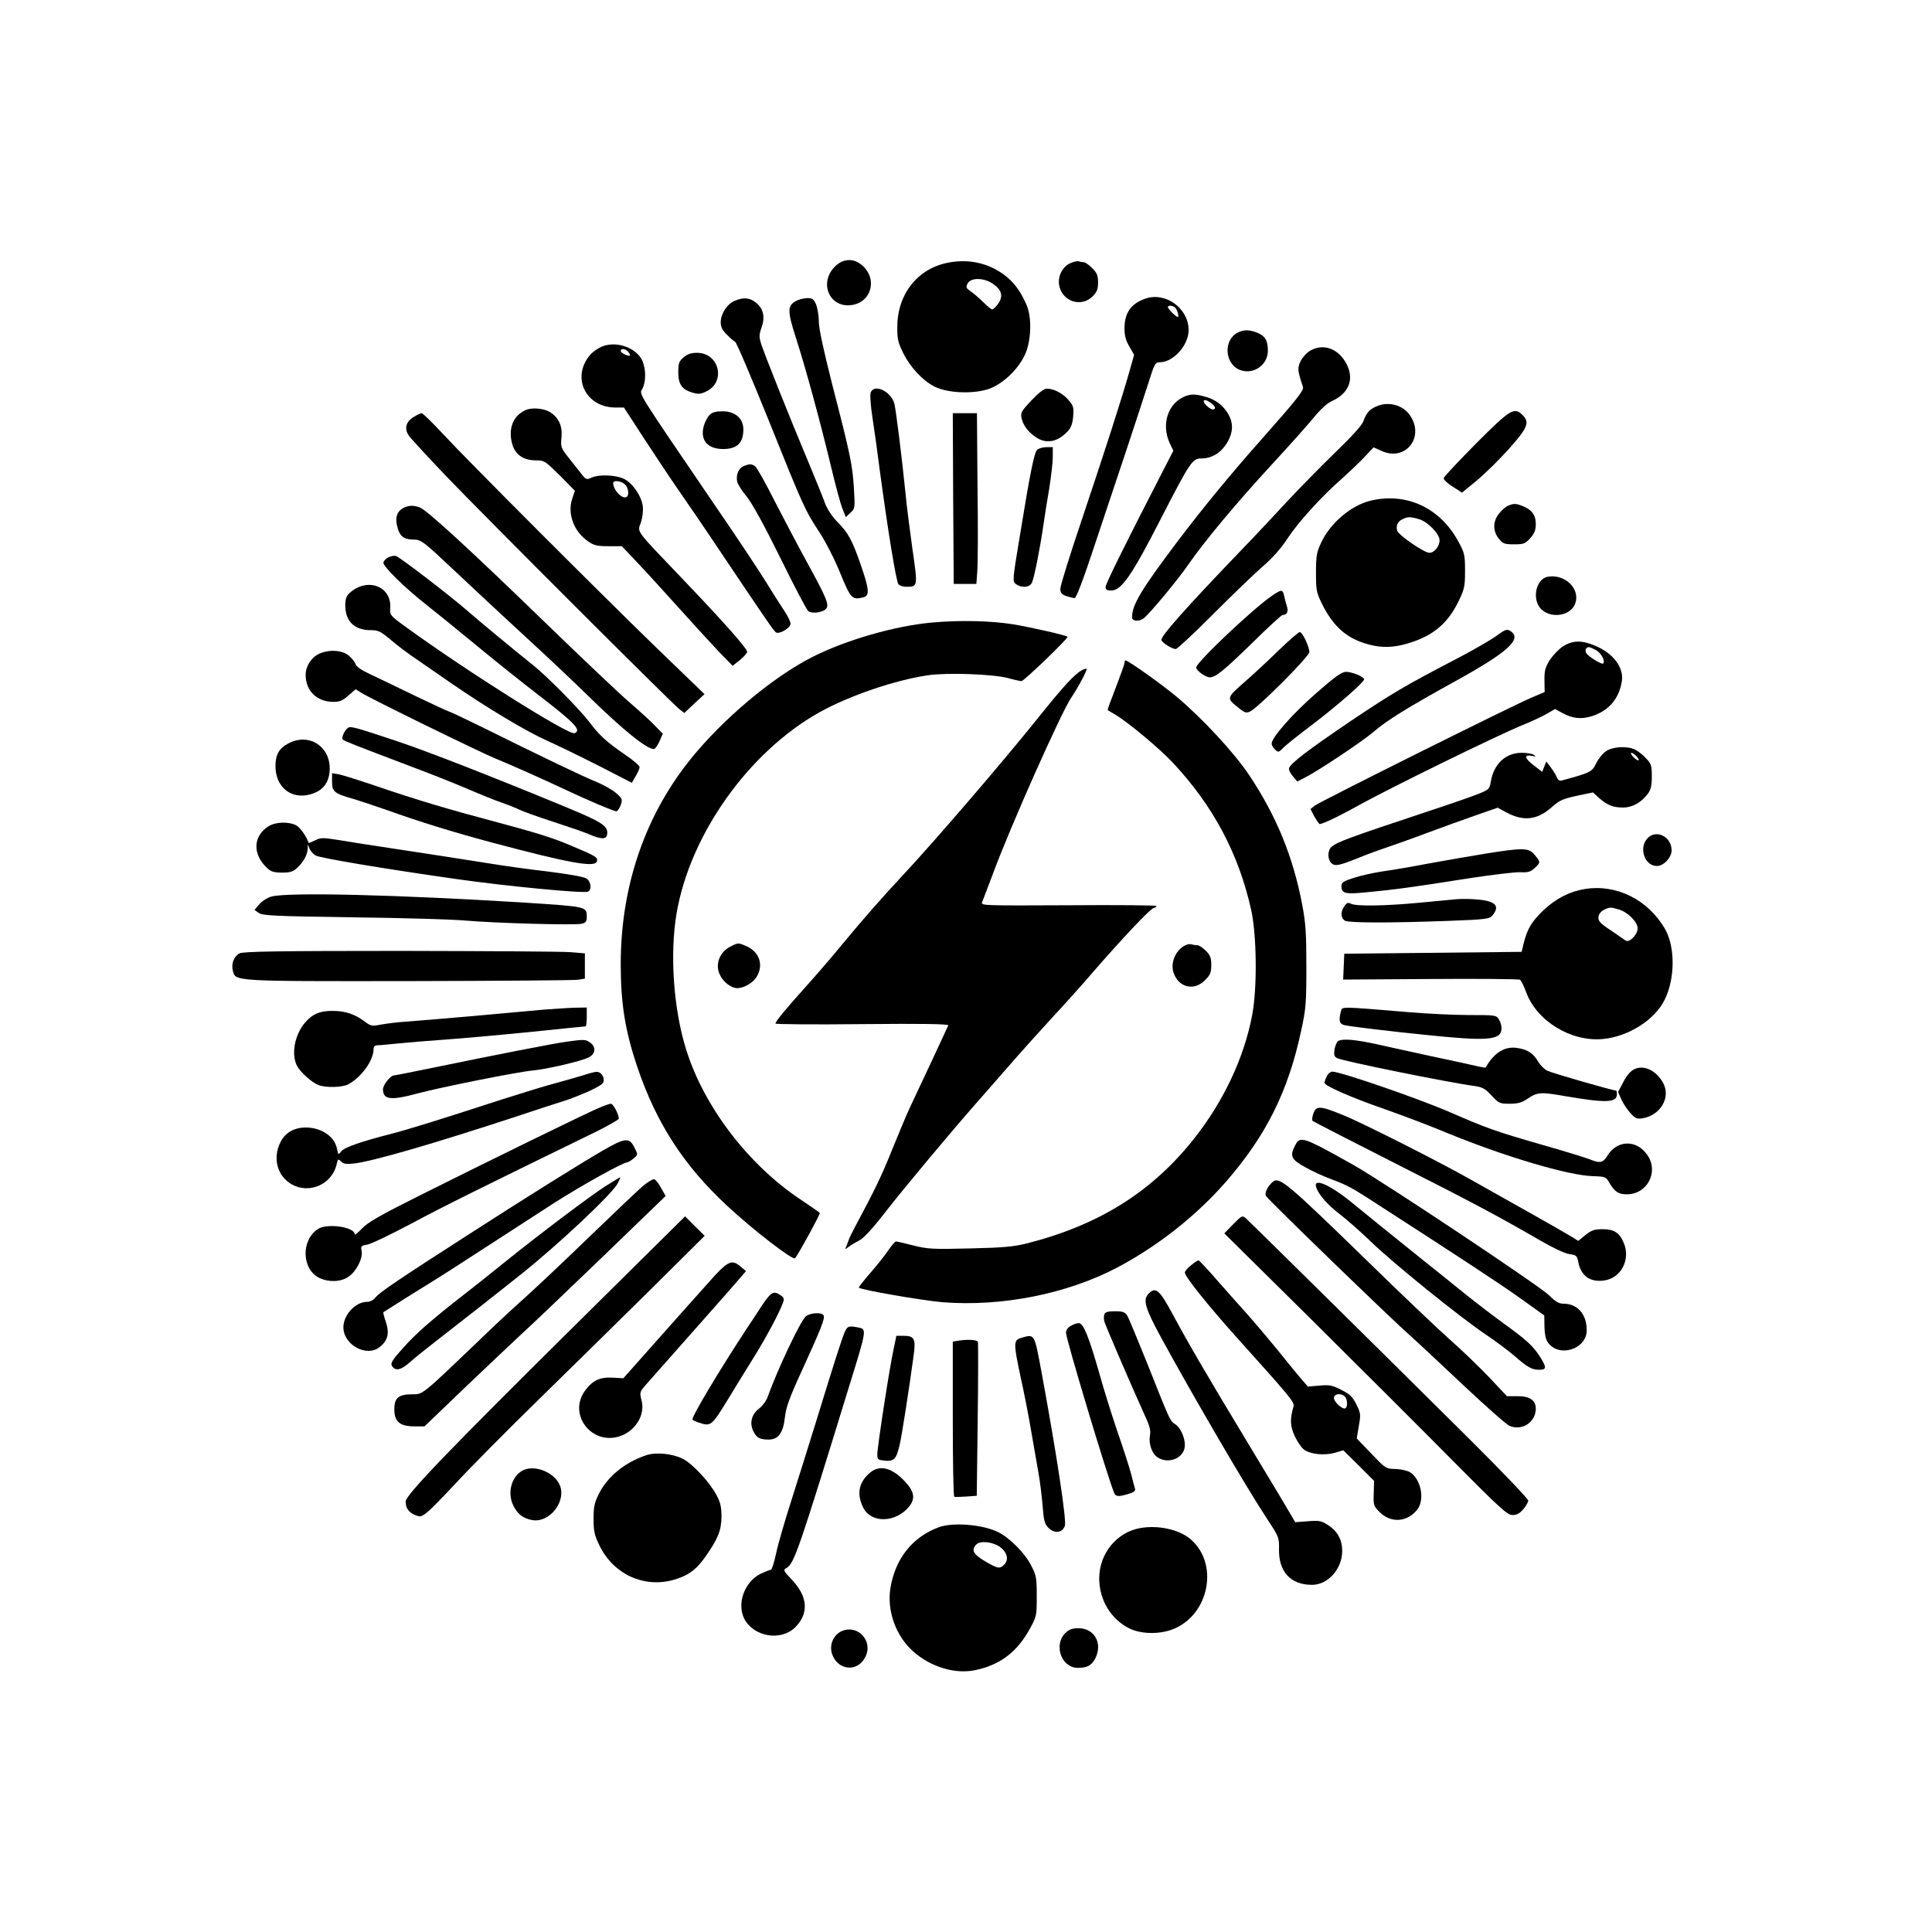 <svg version="1.0" xmlns="http://www.w3.org/2000/svg" width="1024pt" height="1024pt" viewBox="0 0 1024 1024" preserveAspectRatio="xMidYMid meet">

<g transform="translate(0,1024) scale(0.1,-0.1)" fill="#000000" stroke="none">
<path d="M4425 8827 c-86 -86 -29 -220 88 -204 107 15 140 140 55 212 -45 38
-100 35 -143 -8z" data-index="0"></path>
<path d="M5032 8849 c-164 -28 -275 -164 -276 -339 -1 -65 3 -84 31 -141 39
-78 105 -148 170 -180 72 -34 208 -38 288 -9 71 27 148 99 185 175 36 72 41
203 10 271 -32 73 -68 121 -120 159 -82 60 -183 83 -288 64z m229 -112 c48
-32 58 -66 30 -106 -12 -17 -27 -31 -32 -31 -5 0 -26 17 -47 38 -20 20 -50 46
-66 57 -26 18 -28 23 -17 43 16 31 85 31 132 -1z" data-index="1"></path>
<path d="M5673 8845 c-42 -18 -68 -70 -59 -118 16 -85 116 -118 177 -58 23 24
29 38 29 74 0 37 -6 51 -31 76 -17 17 -37 31 -44 31 -7 0 -19 2 -27 5 -7 2
-28 -2 -45 -10z" data-index="2"></path>
<path d="M6067 8656 c-74 -27 -107 -76 -107 -157 0 -38 7 -64 26 -96 l25 -44
-26 -92 c-44 -154 -128 -414 -249 -775 -64 -189 -116 -356 -116 -372 0 -22 6
-30 31 -39 18 -6 38 -11 45 -11 8 0 46 99 100 263 48 144 125 375 171 512 46
138 99 301 119 363 33 105 37 112 61 112 72 0 153 90 153 171 -1 117 -125 205
-233 165z m159 -44 c12 -8 26 -52 16 -52 -9 0 -52 43 -52 52 0 10 21 10 36 0z" data-index="3" style="opacity: 1;"></path>
<path d="M3893 8645 c-40 -17 -73 -69 -73 -113 0 -25 9 -43 33 -66 17 -18 37
-35 43 -37 7 -2 86 -189 177 -414 188 -468 193 -478 272 -599 32 -49 81 -145
109 -215 55 -134 62 -142 122 -127 34 9 31 43 -12 167 -47 137 -68 174 -124
231 -27 27 -54 67 -65 95 -9 26 -50 127 -90 223 -102 243 -235 577 -251 628
-11 36 -11 48 2 85 20 56 11 99 -27 131 -34 29 -68 32 -116 11z" data-index="4" style="opacity: 1;"></path>
<path d="M4218 8644 c-45 -24 -45 -53 0 -193 51 -158 128 -440 186 -681 24
-102 52 -205 62 -228 l17 -43 24 23 c25 22 25 25 19 128 -7 123 -19 181 -115
552 -46 182 -71 297 -71 333 0 31 -7 71 -14 90 -13 30 -20 35 -48 35 -18 -1
-45 -7 -60 -16z" data-index="5"></path>
<path d="M6560 8477 c-76 -38 -70 -164 10 -197 71 -29 150 24 150 101 0 53
-14 78 -55 95 -42 17 -72 18 -105 1z" data-index="6"></path>
<path d="M3195 8405 c-22 -8 -53 -29 -68 -47 -100 -118 -23 -277 134 -278 l46
0 102 -157 c57 -87 138 -210 182 -273 44 -63 156 -227 248 -365 227 -338 262
-389 274 -397 18 -11 77 24 77 46 0 11 -15 42 -34 70 -19 28 -63 98 -99 156
-36 58 -149 229 -253 380 -441 648 -416 607 -399 640 19 37 19 100 1 145 -29
69 -133 109 -211 80z m135 -30 c7 -9 11 -17 9 -19 -7 -7 -49 13 -49 24 0 15
26 12 40 -5z" data-index="7"></path>
<path d="M6942 8380 c-18 -11 -40 -36 -49 -55 -17 -36 -16 -49 13 -136 6 -18
-35 -69 -221 -279 -159 -179 -309 -361 -448 -545 -188 -250 -237 -331 -237
-397 0 -21 38 -24 62 -5 33 26 182 205 238 287 82 119 253 324 440 527 87 94
186 205 220 246 39 48 75 81 101 92 87 40 117 113 78 192 -43 86 -126 116
-197 73z" data-index="8" style="opacity: 1;"></path>
<path d="M3623 8346 c-24 -21 -28 -31 -28 -79 0 -64 19 -91 75 -108 30 -9 44
-8 73 6 106 50 70 205 -49 205 -31 0 -51 -7 -71 -24z" data-index="9"></path>
<path d="M4614 8156 c-3 -14 1 -71 10 -128 9 -57 27 -186 40 -288 42 -312 86
-583 98 -597 6 -7 25 -13 42 -13 61 0 61 0 32 201 -14 101 -31 231 -36 289
-21 206 -51 446 -60 482 -19 67 -112 107 -126 54z" data-index="10" style="opacity: 1;"></path>
<path d="M5467 8118 c-52 -55 -58 -65 -53 -92 8 -39 34 -75 76 -103 55 -38
116 -26 169 31 18 19 26 41 29 79 4 47 1 57 -24 86 -30 36 -78 61 -116 61 -15
0 -43 -22 -81 -62z" data-index="11"></path>
<path d="M6280 8139 c-89 -36 -126 -147 -81 -246 l20 -42 -48 -93 c-212 -412
-311 -612 -311 -629 0 -14 7 -19 29 -19 55 0 109 78 266 385 152 295 165 315
211 315 55 0 103 28 135 79 45 70 37 136 -24 199 -19 19 -52 39 -81 47 -57 17
-81 18 -116 4z m138 -35 c24 -16 29 -34 10 -34 -14 0 -48 30 -48 42 0 12 13
10 38 -8z" data-index="12"></path>
<path d="M7295 8086 c-37 -16 -54 -36 -69 -79 -7 -21 -61 -80 -150 -166 -76
-74 -191 -191 -255 -260 -64 -69 -174 -187 -246 -261 -291 -303 -426 -455
-419 -473 6 -16 57 -47 76 -47 7 0 97 83 198 185 102 102 220 216 263 253 51
44 97 95 131 148 59 89 180 223 296 324 41 37 94 88 117 113 l43 46 45 -20
c124 -55 226 72 150 187 -37 57 -115 79 -180 50z" data-index="13"></path>
<path d="M2785 8066 c-64 -29 -91 -94 -72 -173 15 -61 59 -93 127 -93 45 0 49
-3 127 -80 l80 -81 -14 -42 c-27 -79 8 -175 85 -227 30 -21 48 -25 107 -25
l71 0 85 -90 c47 -49 147 -160 224 -245 76 -85 170 -187 208 -227 l70 -72 39
31 c21 17 38 37 38 43 0 18 -126 160 -340 384 -259 271 -242 248 -223 302 8
24 13 62 10 85 -6 53 -52 121 -98 145 -44 22 -134 26 -175 7 -25 -12 -29 -10
-53 21 -14 18 -45 57 -68 86 -40 51 -42 56 -37 107 6 58 -14 103 -58 132 -34
22 -98 28 -133 12z m527 -393 c19 -17 24 -58 9 -67 -22 -14 -71 36 -71 74 0
16 41 12 62 -7z" data-index="14"></path>
<path d="M3761 8041 c-11 -11 -25 -38 -31 -59 -20 -76 20 -122 105 -122 73 1
105 33 105 105 0 57 -44 95 -109 95 -37 0 -56 -5 -70 -19z" data-index="15"></path>
<path d="M7824 7890 c-93 -94 -170 -176 -172 -184 -2 -7 19 -28 47 -45 l50
-32 77 63 c42 35 119 110 170 167 101 113 113 142 74 181 -44 44 -64 32 -246
-150z" data-index="16"></path>
<path d="M2193 8030 c-41 -24 -51 -61 -28 -96 9 -15 100 -113 200 -218 205
-214 1196 -1204 1236 -1235 l26 -20 53 50 54 50 -255 246 c-312 303 -999 990
-1134 1136 -55 59 -104 107 -110 107 -5 0 -25 -9 -42 -20z" data-index="17"></path>
<path d="M5052 7598 l3 -453 60 0 60 0 5 70 c3 39 4 242 1 453 l-3 382 -64 0
-64 0 2 -452z" data-index="18" style="opacity: 1;"></path>
<path d="M5497 7856 c-16 -17 -37 -121 -93 -465 -38 -228 -38 -233 -19 -247
30 -22 74 -18 85 9 12 26 44 190 60 302 6 44 20 132 31 195 10 63 19 139 19
168 l0 52 -34 0 c-19 0 -41 -7 -49 -14z" data-index="19" style="opacity: 1;"></path>
<path d="M3942 7770 c-27 -11 -42 -46 -35 -82 3 -14 25 -50 50 -79 29 -36 90
-146 178 -324 73 -149 140 -277 149 -284 18 -15 78 -8 95 13 17 20 1 58 -93
230 -48 87 -127 237 -177 334 -49 98 -97 183 -106 190 -19 14 -29 14 -61 2z" data-index="20" style="opacity: 1;"></path>
<path d="M7263 7586 c-102 -25 -212 -118 -260 -221 -25 -53 -28 -71 -28 -160
0 -93 2 -105 32 -166 60 -121 133 -185 248 -215 71 -19 132 -17 211 7 132 40
210 107 267 227 29 60 32 77 32 157 0 84 -3 95 -35 154 -97 180 -276 263 -467
217z m259 -98 c45 -13 108 -78 108 -111 0 -33 -28 -67 -54 -67 -27 0 -160 91
-170 116 -9 25 1 50 27 62 29 14 42 14 89 0z" data-index="21" style="opacity: 1;"></path>
<path d="M7994 7560 c-11 -4 -33 -22 -47 -40 -35 -41 -36 -94 -3 -135 22 -27
30 -30 81 -30 51 0 59 3 86 33 22 25 29 42 29 75 0 48 -22 77 -73 96 -33 13
-44 13 -73 1z" data-index="22"></path>
<path d="M2150 7553 c-48 -18 -61 -58 -39 -122 13 -38 35 -51 86 -51 35 -1 50
-12 208 -161 94 -89 265 -248 380 -354 116 -106 265 -247 332 -313 184 -180
310 -282 348 -282 7 0 20 18 30 40 l18 41 -39 40 c-21 23 -83 79 -137 126 -54
46 -254 236 -445 421 -400 388 -628 597 -666 612 -29 11 -52 12 -76 3z" data-index="23" style="opacity: 1;"></path>
<path d="M2058 7286 c-12 -6 -24 -19 -26 -27 -4 -20 115 -136 231 -227 47 -37
162 -130 255 -207 93 -77 244 -198 335 -268 195 -150 231 -188 192 -203 -30
-12 -562 322 -890 560 -86 62 -89 66 -87 100 11 118 -121 169 -215 83 -17 -15
-23 -32 -23 -64 0 -86 48 -133 135 -133 41 0 52 -6 108 -53 35 -30 95 -75 133
-100 38 -26 125 -86 194 -134 180 -124 390 -250 500 -299 52 -23 175 -83 272
-132 l177 -91 20 35 c12 19 21 41 21 48 0 8 -34 37 -77 66 -102 71 -136 102
-190 174 -53 69 -223 241 -298 301 -115 92 -284 232 -342 283 -95 83 -365 290
-384 295 -10 3 -28 -1 -41 -7z" data-index="24" style="opacity: 1;"></path>
<path d="M8203 7183 c-51 -9 -79 -88 -52 -146 36 -79 172 -74 199 7 25 78 -57
155 -147 139z" data-index="25"></path>
<path d="M6744 7084 c-101 -68 -404 -355 -404 -382 0 -16 50 -52 72 -52 31 0
73 34 230 187 80 79 150 143 155 143 24 1 33 17 24 46 -5 16 -12 41 -15 57 -8
33 -13 34 -62 1z" data-index="26"></path>
<path d="M4935 6940 c-193 -18 -451 -92 -627 -181 -212 -107 -479 -331 -653
-549 -239 -300 -365 -672 -365 -1080 0 -208 23 -351 86 -540 101 -300 246
-526 479 -742 139 -129 348 -290 359 -277 18 21 134 234 131 240 -3 4 -49 36
-103 72 -276 184 -510 490 -605 793 -67 213 -88 506 -51 723 71 418 382 855
756 1065 159 89 404 172 577 197 105 15 344 6 424 -15 32 -9 64 -16 71 -16 13
0 251 229 244 235 -8 8 -183 48 -288 66 -119 19 -283 23 -435 9z" data-index="27" style="opacity: 1;"></path>
<path d="M7930 6869 c-30 -22 -129 -79 -220 -126 -259 -135 -331 -177 -550
-324 -226 -153 -323 -227 -328 -251 -2 -9 8 -28 21 -43 l23 -27 41 21 c71 36
305 192 363 242 72 62 179 128 434 269 281 155 356 224 291 266 -18 11 -27 8
-75 -27z" data-index="28"></path>
<path d="M6776 6792 c-55 -54 -134 -127 -174 -162 -101 -88 -101 -90 -46 -135
39 -32 49 -36 68 -27 43 19 316 293 316 316 -1 30 -37 106 -51 106 -6 0 -57
-44 -113 -98z" data-index="29"></path>
<path d="M8284 6814 c-22 -14 -53 -47 -70 -72 -24 -40 -29 -57 -28 -109 l1
-61 -66 -28 c-95 -39 -1121 -551 -1151 -573 l-24 -19 19 -37 c11 -20 24 -39
28 -42 8 -5 92 34 207 98 178 98 727 367 870 426 47 19 105 46 129 60 l43 25
37 -20 c56 -31 103 -36 161 -17 88 29 141 92 156 183 12 74 -45 150 -143 190
-70 30 -119 28 -169 -4z m177 -21 c28 -17 48 -57 36 -70 -7 -6 -69 31 -87 52
-12 15 -6 35 12 35 5 0 23 -8 39 -17z" data-index="30"></path>
<path d="M1694 6776 c-43 -19 -74 -66 -74 -113 0 -85 60 -143 147 -143 35 0
50 7 80 34 l38 33 30 -19 c45 -29 629 -315 710 -348 79 -32 247 -107 375 -167
114 -54 253 -113 267 -113 6 0 16 15 23 33 10 30 9 34 -25 64 -20 17 -66 43
-102 58 -64 25 -285 131 -618 296 -88 43 -164 79 -168 79 -4 0 -82 37 -175 81
-92 45 -199 96 -239 115 -44 20 -74 40 -78 53 -3 11 -20 32 -36 46 -35 29
-102 34 -155 11z" data-index="31" style="opacity: 1;"></path>
<path d="M5960 6727 c0 -8 -21 -66 -46 -131 -25 -64 -45 -118 -43 -120 2 -1
22 -13 44 -26 70 -43 228 -175 299 -250 216 -230 352 -486 418 -785 29 -134
32 -412 5 -554 -43 -228 -152 -460 -312 -661 -223 -280 -505 -455 -885 -551
-69 -17 -125 -22 -301 -26 -196 -5 -224 -3 -299 16 -46 12 -87 21 -91 21 -5 0
-23 -21 -41 -47 -18 -27 -61 -81 -96 -121 -35 -40 -62 -75 -60 -77 13 -12 337
-68 443 -77 314 -25 660 44 925 183 218 115 424 278 581 459 210 242 327 477
395 795 26 119 28 148 28 340 0 176 -3 230 -22 330 -48 252 -135 467 -280 685
-79 119 -247 300 -383 415 -80 67 -260 195 -274 195 -3 0 -5 -6 -5 -13z" data-index="32" style="opacity: 1;"></path>
<path d="M5735 6688 c-40 -21 -99 -86 -233 -253 -192 -239 -549 -655 -727
-845 -97 -104 -194 -214 -311 -355 -54 -66 -139 -165 -189 -220 -108 -120
-165 -189 -165 -200 0 -4 207 -6 460 -3 317 3 459 1 456 -7 -7 -17 -165 -354
-202 -432 -19 -40 -61 -142 -95 -225 -54 -135 -90 -211 -199 -414 -14 -27 -30
-59 -33 -70 -4 -10 -10 -26 -13 -34 -6 -13 -5 -13 12 0 10 8 36 24 56 34 26
13 73 64 151 165 107 136 335 409 474 567 33 38 110 125 169 193 60 69 165
186 234 261 69 74 166 182 215 240 146 168 298 330 317 336 10 3 18 8 18 12 0
4 -210 6 -466 4 -444 -2 -466 -2 -459 15 4 10 31 81 60 158 96 258 360 849
412 926 36 53 87 148 82 154 -2 2 -13 -1 -24 -7z" data-index="33" style="opacity: 1;"></path>
<path d="M6977 6567 c-125 -109 -237 -236 -237 -268 0 -9 8 -23 18 -32 17 -16
20 -15 43 9 13 14 85 71 159 127 130 99 270 221 270 237 0 13 -66 40 -97 39
-21 0 -59 -27 -156 -112z" data-index="34"></path>
<path d="M1844 6382 c-18 -12 -36 -54 -27 -62 8 -8 70 -32 368 -145 94 -35
227 -88 297 -118 70 -30 151 -63 180 -72 29 -10 69 -26 88 -35 19 -10 100 -39
180 -65 80 -26 165 -55 190 -66 68 -29 94 -29 98 -1 6 44 -25 64 -218 144
-385 159 -734 296 -900 351 -219 73 -241 79 -256 69z" data-index="35"></path>
<path d="M1529 6300 c-50 -26 -69 -60 -69 -120 0 -112 83 -179 186 -150 63 18
96 58 101 122 10 128 -107 207 -218 148z" data-index="36"></path>
<path d="M8513 6259 c-17 -11 -41 -40 -53 -65 -23 -46 -29 -49 -183 -91 -10
-3 -20 3 -24 14 -3 10 -17 33 -31 52 l-26 35 -11 -27 -11 -28 -48 37 c-48 37
-49 57 -2 47 17 -4 18 -3 6 6 -8 6 -37 11 -64 11 -85 0 -148 -58 -164 -151 -7
-41 -10 -44 -62 -65 -30 -13 -152 -55 -270 -94 -422 -140 -481 -162 -512 -188
-22 -19 -23 -65 -2 -86 19 -19 40 -15 149 29 44 18 105 40 135 50 30 10 127
44 215 77 88 33 210 77 271 98 l112 39 44 -24 c93 -50 165 -42 243 27 40 36
59 44 132 60 l86 18 34 -31 c44 -38 73 -49 127 -49 48 0 96 27 130 73 16 22
21 43 21 92 0 57 -3 67 -30 95 -16 18 -42 38 -57 46 -40 21 -117 18 -155 -7z
m162 -29 c10 -11 14 -20 8 -20 -5 0 -18 9 -28 20 -10 11 -14 20 -8 20 5 0 18
-9 28 -20z" data-index="37"></path>
<path d="M1760 6096 c0 -52 12 -62 115 -91 33 -10 114 -37 180 -60 164 -59
348 -116 550 -170 405 -108 546 -134 558 -102 8 22 -3 29 -127 81 -104 45
-188 71 -431 136 -209 55 -391 109 -582 174 -105 36 -207 68 -227 72 l-36 6 0
-46z" data-index="38" style="opacity: 1;"></path>
<path d="M1424 5861 c-83 -51 -87 -148 -9 -221 21 -20 37 -25 80 -25 43 0 59
5 80 25 33 30 55 71 56 102 l0 23 9 -22 c5 -12 19 -29 32 -37 20 -13 358 -70
753 -126 260 -37 665 -76 691 -66 22 9 17 54 -8 70 -14 9 -96 23 -198 36 -96
11 -242 31 -325 45 -138 22 -333 52 -590 91 -55 8 -143 22 -196 31 -89 14 -99
14 -129 -1 -18 -9 -34 -15 -34 -14 -12 36 -46 83 -67 94 -39 20 -108 18 -145
-5z" data-index="39" style="opacity: 1;"></path>
<path d="M8732 5797 c-48 -51 -15 -147 50 -147 36 0 78 45 78 84 -1 72 -82
112 -128 63z" data-index="40"></path>
<path d="M7870 5715 c-80 -13 -217 -37 -305 -53 -88 -17 -196 -35 -240 -41
-44 -7 -110 -21 -147 -33 -57 -18 -68 -25 -68 -44 0 -40 18 -45 136 -33 141
13 258 29 534 73 124 19 248 34 277 33 42 -2 56 2 77 22 32 30 32 32 0 70 -32
38 -57 39 -264 6z" data-index="41"></path>
<path d="M8400 5528 c-81 -13 -153 -50 -220 -113 -62 -60 -85 -98 -104 -174
l-11 -46 -470 -5 -470 -5 -3 -68 -3 -69 463 3 c255 2 468 0 474 -4 6 -3 21
-33 33 -66 56 -153 238 -264 407 -248 136 13 276 102 328 210 55 112 55 281 0
375 -90 154 -257 237 -424 210z m179 -108 c47 -13 101 -67 101 -100 0 -34 -45
-79 -64 -65 -8 6 -44 30 -80 55 -56 37 -66 49 -64 70 2 14 13 30 28 37 30 15
36 16 79 3z" data-index="42" style="opacity: 1;"></path>
<path d="M1438 5488 c-21 -6 -49 -24 -63 -40 l-26 -31 23 -16 c20 -14 83 -17
498 -23 261 -3 529 -11 595 -17 160 -14 585 -26 618 -17 21 5 27 12 27 34 0
58 5 56 -330 78 -679 42 -1251 56 -1342 32z" data-index="43" style="opacity: 1;"></path>
<path d="M7720 5474 c-25 -2 -115 -11 -201 -19 -181 -17 -332 -19 -359 -5 -15
8 -22 5 -34 -12 -22 -31 -20 -65 3 -78 23 -12 240 -12 545 -1 210 8 221 10
238 31 40 50 12 76 -89 83 -32 3 -78 3 -103 1z" data-index="44"></path>
<path d="M3870 5222 c-50 -25 -76 -81 -61 -132 12 -40 48 -76 86 -86 34 -8 92
21 115 58 39 64 15 134 -56 164 -42 18 -42 18 -84 -4z" data-index="45" style="opacity: 1;"></path>
<path d="M6290 5233 c-54 -20 -89 -92 -70 -148 26 -79 108 -99 166 -41 29 29
34 41 34 81 0 38 -5 52 -29 76 -16 16 -36 29 -44 29 -9 0 -21 2 -29 4 -7 3
-20 2 -28 -1z" data-index="46"></path>
<path d="M1270 5187 c-30 -15 -45 -54 -36 -91 14 -58 -5 -57 934 -56 471 1
874 4 895 7 l37 6 0 67 0 67 -72 6 c-40 4 -446 6 -903 7 -654 0 -835 -3 -855
-13z" data-index="47" style="opacity: 1;"></path>
<path d="M2885 4889 c-55 -5 -224 -20 -375 -34 -151 -13 -313 -27 -360 -30
-47 -3 -107 -11 -134 -16 -45 -9 -51 -7 -82 16 -53 40 -104 57 -170 57 -69 1
-109 -17 -148 -63 -55 -65 -73 -167 -42 -228 18 -34 79 -89 114 -102 39 -15
126 -13 158 4 69 37 133 125 134 185 0 16 6 22 23 22 12 0 63 5 112 10 50 5
160 14 245 20 85 6 286 24 447 40 160 17 294 30 297 30 3 0 6 23 6 50 l0 50
-62 -1 c-35 -1 -108 -6 -163 -10z" data-index="48" style="opacity: 1;"></path>
<path d="M7107 4879 c-13 -49 -8 -67 21 -73 38 -8 249 -33 417 -50 333 -35
407 -30 413 27 2 16 -4 39 -13 53 -15 24 -18 24 -158 24 -78 0 -221 7 -317 15
-374 31 -356 31 -363 4z" data-index="49" style="opacity: 1;"></path>
<path d="M3005 4719 c-64 -8 -399 -74 -714 -139 -107 -22 -198 -40 -203 -40
-18 0 -58 -50 -58 -73 0 -56 41 -61 185 -22 119 32 529 114 608 121 80 8 260
50 298 70 36 18 39 56 7 78 -24 17 -32 18 -123 5z" data-index="50" style="opacity: 1;"></path>
<path d="M7092 4722 c-7 -5 -15 -25 -19 -44 -4 -29 -1 -38 13 -46 30 -16 593
-130 729 -148 42 -6 57 -14 91 -51 38 -41 43 -43 96 -43 42 0 64 6 92 25 54
37 72 38 197 16 220 -38 279 -36 279 9 0 11 -2 20 -5 20 -18 0 -341 93 -364
105 -16 8 -38 30 -49 49 -26 45 -57 64 -113 72 -65 9 -120 -26 -165 -104 -1
-2 -21 2 -45 7 -24 6 -129 29 -234 51 -104 23 -240 52 -301 66 -115 25 -179
30 -202 16z" data-index="51" style="opacity: 1;"></path>
<path d="M8662 4573 c-19 -9 -41 -34 -58 -68 l-28 -53 18 -40 c10 -22 31 -54
48 -72 25 -28 34 -32 65 -27 93 16 149 109 109 185 -35 67 -102 100 -154 75z" data-index="52"></path>
<path d="M3085 4539 c-33 -10 -96 -28 -140 -40 -44 -11 -174 -51 -290 -88
-335 -109 -494 -158 -583 -181 -153 -39 -247 -71 -263 -92 -16 -20 -16 -20
-23 14 -12 63 -80 110 -161 112 -65 1 -114 -27 -139 -79 -42 -84 -16 -179 60
-222 95 -54 216 1 239 109 6 26 8 27 23 12 12 -13 28 -15 66 -11 97 10 428
106 886 257 96 32 200 66 230 75 30 9 90 33 133 52 61 29 77 40 77 57 0 26
-18 46 -39 45 -9 0 -43 -9 -76 -20z" data-index="53" style="opacity: 1;"></path>
<path d="M7032 4535 c-7 -14 -12 -30 -12 -34 0 -16 144 -79 320 -140 96 -34
245 -90 330 -126 305 -125 641 -225 773 -229 66 -2 69 -3 88 -37 29 -47 47
-59 92 -59 109 0 171 121 107 210 -57 81 -159 78 -210 -5 -24 -39 -40 -42 -93
-20 -20 8 -136 44 -259 79 -243 70 -288 86 -483 171 -168 73 -580 215 -623
215 -10 0 -24 -11 -30 -25z" data-index="54" style="opacity: 1;"></path>
<path d="M3170 4366 c-70 -30 -596 -287 -945 -462 -212 -106 -278 -144 -307
-176 -21 -22 -38 -36 -38 -30 0 39 -146 60 -195 28 -91 -60 -86 -215 9 -260
49 -23 113 -21 153 7 42 28 77 98 70 136 -6 26 -3 29 29 34 19 3 124 53 233
111 169 91 378 194 989 492 61 31 112 60 112 65 0 23 -30 79 -42 79 -7 0 -38
-11 -68 -24z" data-index="55"></path>
<path d="M6961 4338 c-6 -17 -8 -35 -4 -39 5 -4 197 -103 428 -220 419 -212
556 -285 777 -413 69 -40 132 -70 156 -73 37 -5 41 -9 47 -41 14 -74 62 -109
136 -99 91 12 143 111 105 200 -22 53 -51 72 -111 72 -44 0 -59 -5 -92 -31
l-38 -31 -35 22 c-19 12 -129 75 -245 140 -115 65 -246 138 -290 163 -158 90
-573 300 -672 340 -126 52 -147 53 -162 10z" data-index="56" style="opacity: 1;"></path>
<path d="M3195 4142 c-132 -77 -409 -250 -730 -457 -344 -221 -454 -295 -475
-322 -11 -14 -29 -23 -44 -23 -62 0 -126 -69 -126 -135 0 -93 123 -160 192
-105 43 34 53 72 34 131 -10 28 -16 52 -14 54 8 6 228 144 263 165 22 13 103
65 180 115 120 78 344 223 465 301 151 96 362 213 386 214 5 1 20 9 32 20 24
20 24 20 5 57 -27 56 -50 53 -168 -15z" data-index="57"></path>
<path d="M6865 4170 c-30 -57 -22 -75 52 -116 37 -21 96 -48 131 -61 81 -30
111 -45 197 -100 478 -308 702 -455 810 -532 l130 -93 1 -58 c0 -35 6 -67 16
-82 57 -87 208 -41 208 62 0 84 -49 140 -122 140 -25 0 -43 10 -78 45 -51 50
-872 597 -1034 689 -269 151 -285 157 -311 106z" data-index="58" style="opacity: 1;"></path>
<path d="M3209 3953 c-81 -52 -347 -252 -533 -402 -65 -53 -162 -130 -215
-171 -172 -134 -255 -206 -325 -285 -56 -62 -67 -80 -59 -94 19 -30 48 -24 99
22 27 24 90 74 139 112 97 75 353 276 449 353 197 157 483 426 510 480 9 17
15 32 13 32 -2 0 -37 -21 -78 -47z" data-index="59"></path>
<path d="M3414 3959 c-22 -17 -151 -140 -289 -273 -137 -133 -293 -279 -345
-326 -52 -46 -147 -134 -210 -195 -337 -323 -327 -315 -384 -315 -74 0 -96
-19 -96 -80 0 -65 29 -90 106 -90 l54 0 222 213 c123 117 255 242 293 277 39
35 226 213 417 397 l346 334 -25 44 c-13 25 -30 45 -37 45 -8 0 -31 -14 -52
-31z" data-index="60" style="opacity: 1;"></path>
<path d="M6747 3977 c-28 -24 -46 -60 -37 -76 9 -18 669 -657 765 -741 33 -29
158 -146 278 -259 120 -113 232 -212 247 -218 67 -29 140 19 140 91 0 44 -32
66 -96 66 l-57 0 -97 103 c-54 56 -148 147 -211 202 -62 55 -266 249 -453 432
-400 389 -445 427 -479 400z" data-index="61"></path>
<path d="M6976 3948 c11 -38 62 -96 127 -145 34 -26 107 -90 162 -143 116
-113 474 -402 608 -492 51 -34 119 -85 152 -113 72 -63 94 -75 134 -75 39 0
39 13 2 71 -36 56 -74 90 -188 172 -51 37 -147 110 -214 164 -67 54 -162 131
-213 171 -162 130 -299 241 -381 308 -114 94 -206 134 -189 82z" data-index="62" style="opacity: 1;"></path>
<path d="M6536 3751 l-47 -48 463 -458 c255 -253 591 -588 748 -747 253 -255
289 -288 317 -288 23 0 38 9 57 31 14 17 26 37 26 46 0 8 -134 149 -298 312
-388 386 -1173 1161 -1198 1183 -19 17 -22 16 -68 -31z" data-index="63" style="opacity: 1;"></path>
<path d="M3048 3216 c-665 -658 -897 -899 -898 -934 0 -35 16 -58 50 -72 27
-11 33 -10 62 13 18 13 89 86 158 160 69 75 267 275 440 444 173 169 441 433
595 585 l280 278 -52 51 -52 52 -583 -577z" data-index="64" style="opacity: 1;"></path>
<path d="M6313 3534 c-18 -14 -33 -31 -33 -39 0 -21 124 -176 276 -345 284
-316 306 -342 300 -364 -20 -69 -18 -105 7 -159 14 -30 37 -63 51 -72 36 -24
107 -30 161 -15 l45 13 82 -81 81 -81 -2 -66 c-2 -63 -1 -67 32 -100 60 -60
149 -53 201 17 38 53 17 157 -39 194 -14 9 -48 17 -77 18 -53 1 -54 2 -130 82
l-77 80 11 66 c11 61 10 68 -13 114 -19 40 -34 54 -79 77 -48 25 -63 28 -117
23 l-61 -5 -45 52 c-24 29 -80 97 -124 152 -45 55 -112 134 -149 176 -38 42
-111 124 -162 182 -51 59 -96 107 -100 107 -4 0 -22 -12 -39 -26z m815 -696
c14 -14 16 -54 3 -62 -14 -9 -61 33 -61 55 0 22 38 27 58 7z" data-index="65" style="opacity: 1;"></path>
<path d="M3792 3483 c-34 -38 -158 -176 -275 -308 l-213 -240 -56 3 c-69 4
-107 -14 -148 -70 -89 -123 32 -286 180 -242 86 26 142 114 120 193 -10 40
-10 43 22 80 18 21 132 149 253 286 121 136 233 264 249 283 l30 35 -28 23
c-43 38 -64 31 -134 -43z" data-index="66"></path>
<path d="M6085 3380 c-28 -31 -14 -77 71 -233 171 -313 455 -799 557 -953 66
-100 67 -102 66 -166 -2 -119 62 -188 175 -188 85 0 160 85 160 180 0 59 -25
104 -74 136 -37 24 -47 26 -108 21 l-67 -5 -21 36 c-11 20 -113 190 -226 377
-216 357 -323 541 -403 690 -71 132 -91 148 -130 105z" data-index="67" style="opacity: 1;"></path>
<path d="M4040 3323 c-24 -38 -61 -93 -81 -123 -145 -221 -289 -461 -289 -484
0 -2 14 -9 31 -15 67 -23 70 -20 154 117 43 70 108 177 146 237 65 106 128
224 148 278 9 22 7 29 -12 42 -36 25 -50 18 -97 -52z" data-index="68" style="opacity: 1;"></path>
<path d="M5854 3275 c-4 -9 -4 -25 -1 -38 5 -20 139 -332 216 -502 25 -53 31
-78 26 -103 -8 -44 10 -96 40 -116 60 -40 145 -2 145 64 0 43 -23 93 -52 112
-27 18 -25 13 -148 323 -51 127 -98 240 -106 253 -12 18 -24 22 -65 22 -35 0
-51 -4 -55 -15z" data-index="69" style="opacity: 1;"></path>
<path d="M4271 3263 c-29 -25 -148 -277 -202 -426 -7 -21 -28 -49 -46 -63 -40
-30 -52 -78 -29 -122 17 -33 33 -42 80 -42 51 0 77 35 86 117 6 54 24 104 89
246 101 221 123 276 117 294 -8 19 -70 16 -95 -4z" data-index="70" style="opacity: 1;"></path>
<path d="M5678 3214 c-18 -9 -28 -23 -28 -38 0 -32 217 -755 255 -848 8 -21
24 -22 76 -6 28 8 38 16 35 27 -3 9 -12 43 -20 76 -9 33 -40 132 -71 220 -30
88 -76 234 -101 325 -51 179 -81 254 -104 257 -8 1 -27 -4 -42 -13z" data-index="71" style="opacity: 1;"></path>
<path d="M4476 3177 c-17 -42 -55 -160 -146 -457 -40 -129 -101 -324 -136
-434 -35 -109 -72 -236 -81 -282 -10 -46 -22 -84 -27 -84 -5 0 -30 -10 -54
-21 -86 -42 -128 -159 -87 -239 50 -96 194 -120 270 -45 73 74 67 162 -17 251
-46 49 -48 53 -30 63 41 22 66 96 335 971 92 297 91 295 46 304 -51 10 -58 8
-73 -27z" data-index="72"></path>
<path d="M4736 3088 c-21 -94 -86 -517 -86 -556 0 -28 3 -30 41 -34 49 -4 60
9 78 87 11 47 50 297 73 467 13 92 5 108 -53 108 l-38 0 -15 -72z" data-index="73" style="opacity: 1;"></path>
<path d="M5413 3149 c-42 -12 -42 -27 -3 -210 17 -76 42 -203 55 -281 14 -79
31 -180 39 -224 8 -45 18 -123 22 -175 6 -79 11 -97 31 -117 32 -32 74 -27 87
11 10 28 -45 390 -127 832 -35 187 -34 185 -104 164z" data-index="74" style="opacity: 1;"></path>
<path d="M5073 3133 l-23 -4 0 -409 c0 -225 3 -410 8 -413 4 -2 32 -1 63 1
l56 4 5 401 c3 221 3 408 1 415 -5 12 -61 14 -110 5z" data-index="75"></path>
<path d="M3425 2527 c-113 -38 -204 -112 -250 -203 -24 -48 -29 -69 -29 -134
0 -68 5 -87 32 -143 74 -150 231 -223 387 -182 78 21 124 53 173 123 68 97 85
140 86 212 0 52 -5 75 -26 115 -36 69 -129 169 -181 194 -55 27 -141 35 -192
18z" data-index="76"></path>
<path d="M2768 2445 c-56 -32 -79 -113 -50 -179 23 -50 53 -74 104 -83 94 -15
184 105 143 190 -32 67 -137 106 -197 72z" data-index="77"></path>
<path d="M4612 2435 c-61 -51 -73 -114 -36 -187 43 -84 175 -79 244 9 32 41
26 77 -22 129 -69 75 -135 92 -186 49z" data-index="78"></path>
<path d="M4978 2146 c-141 -51 -234 -167 -259 -326 -18 -119 29 -250 120 -332
94 -84 226 -124 335 -99 131 29 219 97 287 223 33 60 34 67 34 168 0 96 -2
110 -30 163 -31 63 -113 146 -174 176 -78 40 -238 54 -313 27z m322 -105 c37
-27 48 -65 25 -91 -25 -27 -34 -26 -104 15 -64 38 -75 60 -45 90 21 20 86 13
124 -14z" data-index="79"></path>
<path d="M6044 2141 c-125 -22 -217 -134 -218 -266 0 -115 62 -218 162 -267
65 -31 167 -31 239 1 185 82 232 346 83 473 -59 51 -171 76 -266 59z" data-index="80"></path>
<path d="M4462 1595 c-44 -19 -68 -73 -52 -121 29 -87 133 -99 175 -19 46 84
-36 177 -123 140z" data-index="81"></path>
<path d="M5646 1584 c-63 -64 -20 -184 67 -184 49 0 73 13 92 50 41 79 -4 160
-88 160 -35 0 -50 -6 -71 -26z" data-index="82"></path>
</g>
</svg>